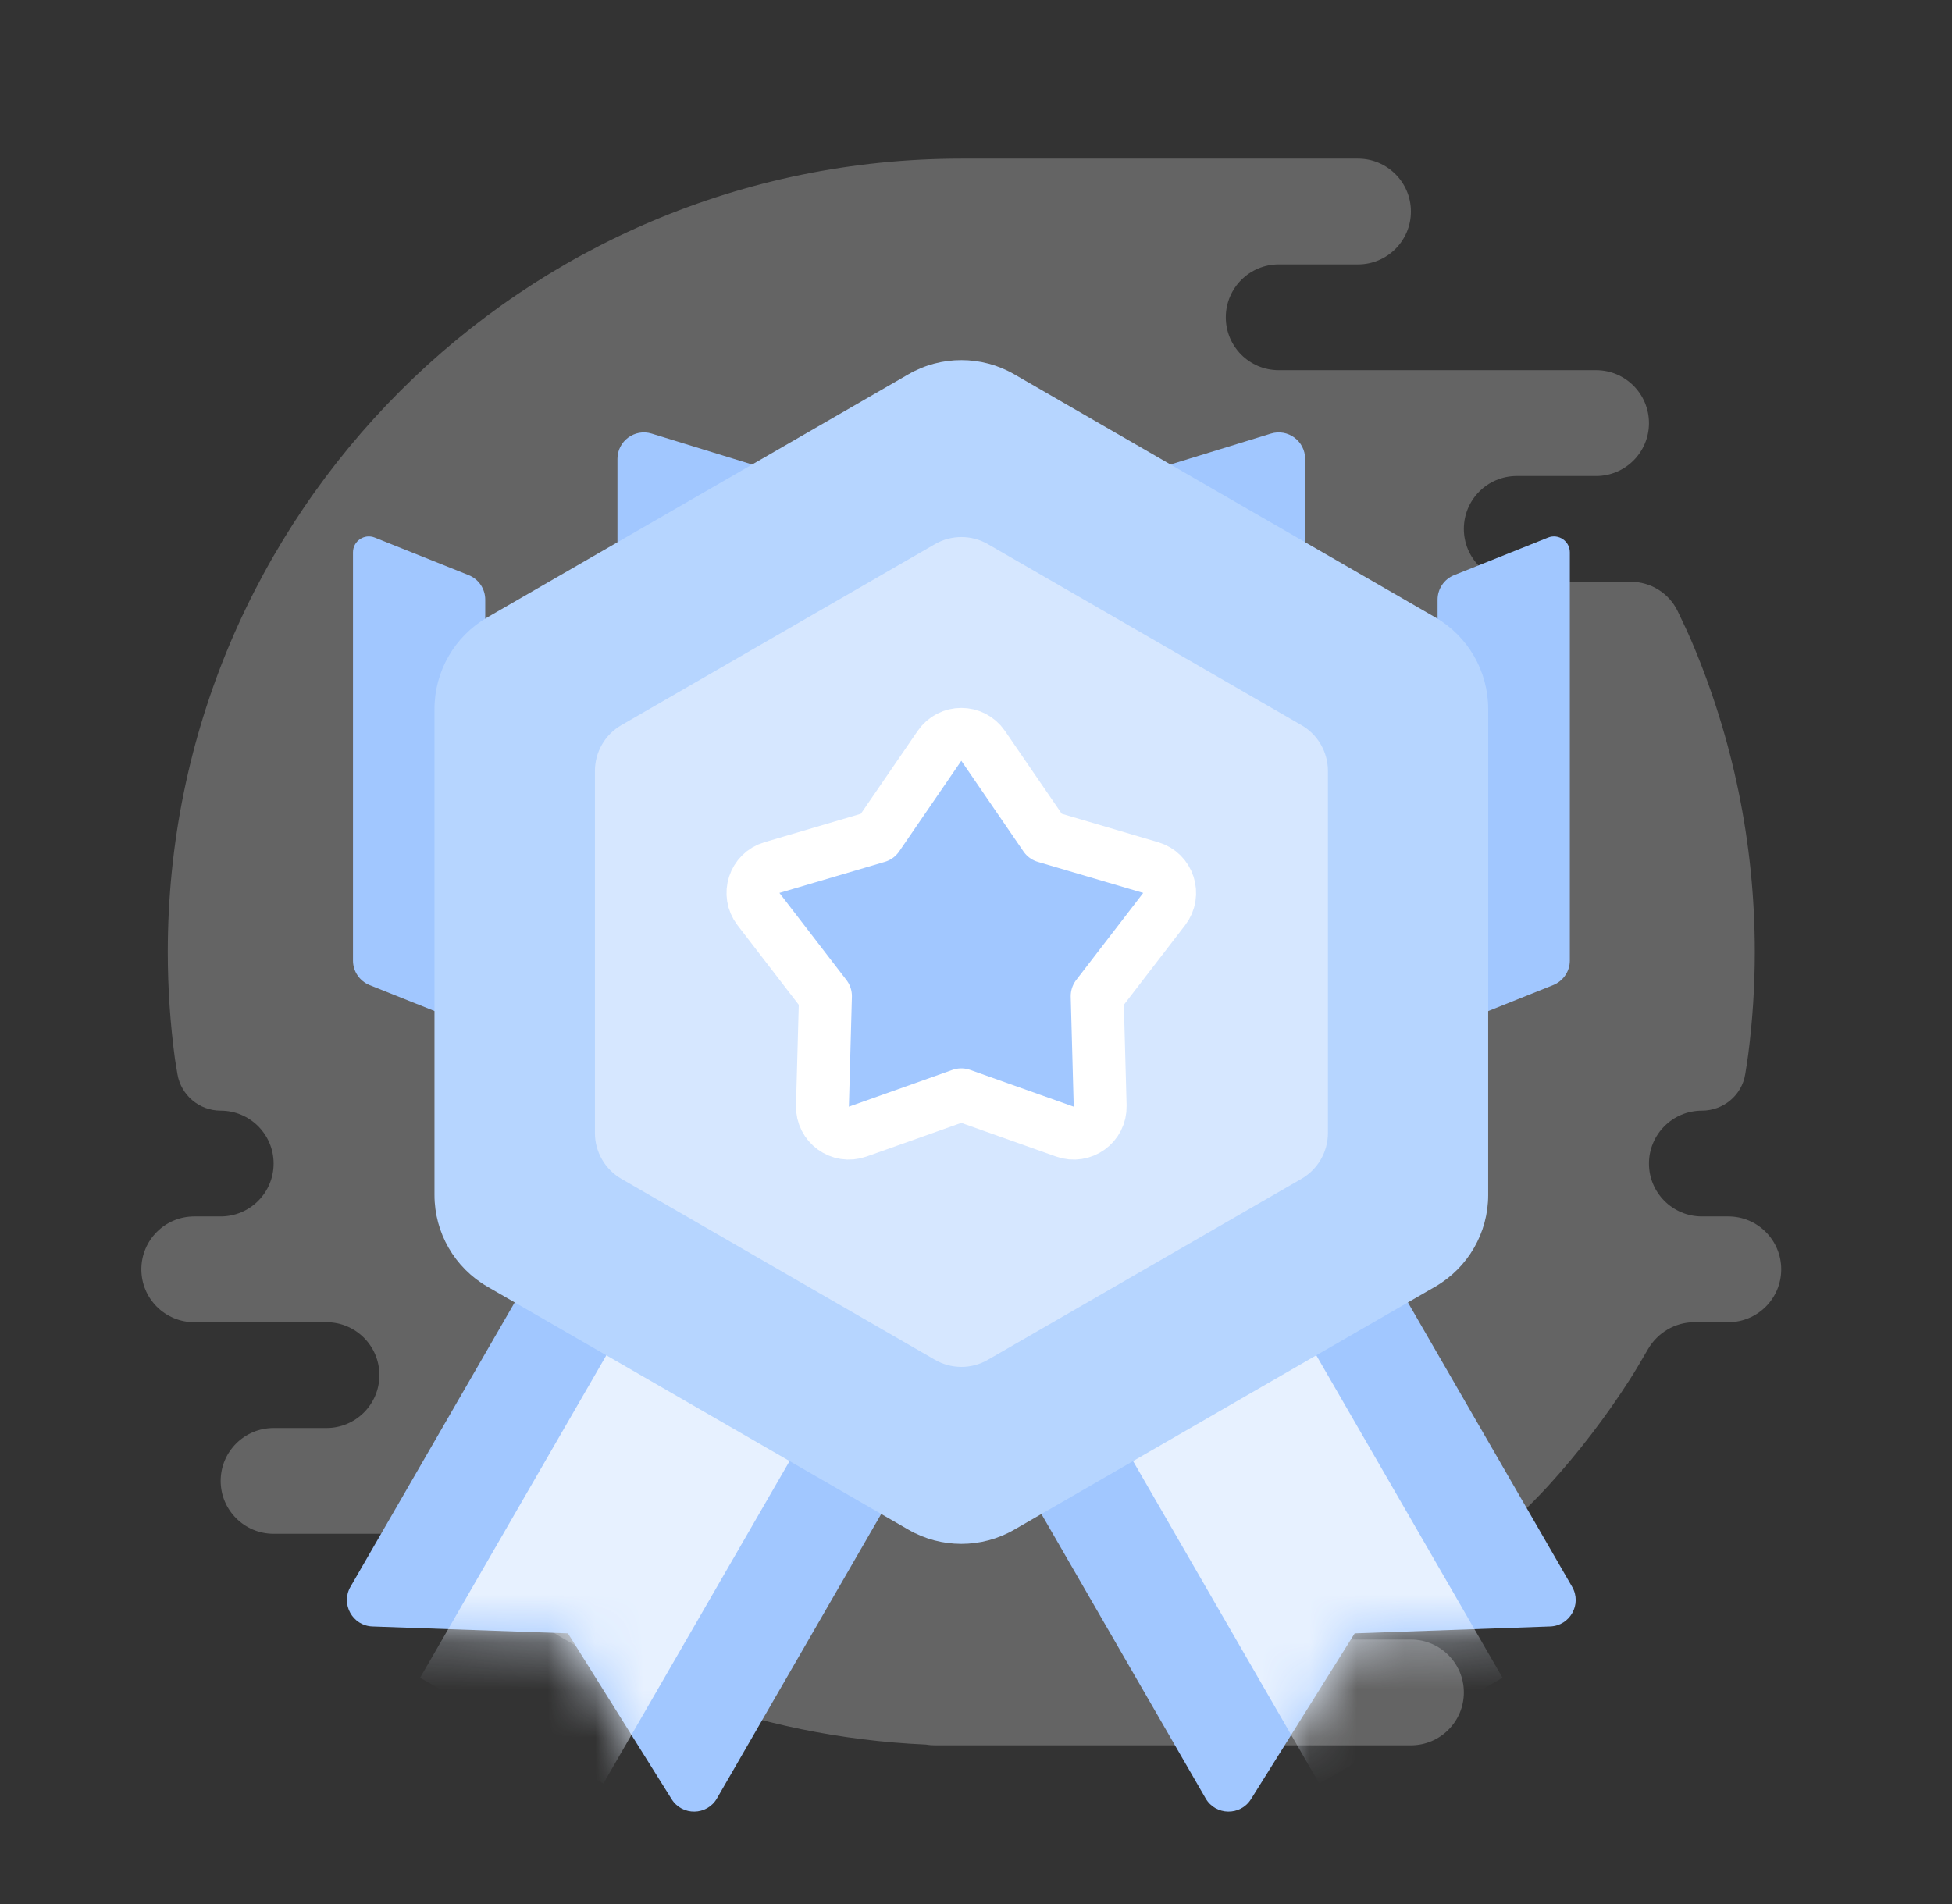 <svg width="41" height="40" viewBox="0 0 41 40" fill="none" xmlns="http://www.w3.org/2000/svg">
<rect x="0" y="0" width="41" height="40" fill="#333333" stroke="none"/>
<g style="mix-blend-mode:screen" opacity="0.24">
<path fill-rule="evenodd" clip-rule="evenodd" d="M29.635 34.444C30.249 34.444 30.747 34.942 30.747 35.555C30.747 36.169 30.249 36.666 29.635 36.666H19.635C19.57 36.666 19.506 36.661 19.444 36.65C15.875 36.492 12.597 35.212 9.956 33.154C9.741 32.987 9.417 32.709 9.177 32.5C8.972 32.322 8.709 32.222 8.437 32.222H5.747C5.133 32.222 4.635 31.724 4.635 31.111C4.635 30.497 5.133 30 5.747 30H6.858C7.471 30 7.969 29.502 7.969 28.889C7.969 28.275 7.471 27.777 6.858 27.777H4.08C3.466 27.777 2.969 27.28 2.969 26.666C2.969 26.053 3.466 25.555 4.08 25.555H4.635C5.249 25.555 5.747 25.058 5.747 24.444C5.747 23.831 5.249 23.333 4.635 23.333C4.186 23.333 3.802 23.009 3.727 22.566C3.7 22.405 3.678 22.276 3.675 22.249C3.576 21.514 3.524 20.763 3.524 20C3.524 10.795 10.986 3.333 20.191 3.333C22.969 3.333 25.747 3.333 28.524 3.333C29.138 3.333 29.635 3.83 29.635 4.444C29.635 5.058 29.138 5.555 28.524 5.555H26.858C26.244 5.555 25.747 6.053 25.747 6.666C25.747 7.28 26.244 7.777 26.858 7.777H33.524C34.138 7.777 34.635 8.275 34.635 8.889C34.635 9.502 34.139 9.999 33.526 10L31.858 10C31.244 10 30.747 10.497 30.747 11.111C30.747 11.724 31.244 12.222 31.858 12.222H34.25C34.67 12.222 35.055 12.459 35.237 12.837C35.347 13.065 35.462 13.31 35.537 13.488C36.387 15.488 36.858 17.689 36.858 20C36.858 20.726 36.811 21.441 36.721 22.142C36.706 22.26 36.683 22.412 36.657 22.567C36.585 23.012 36.197 23.333 35.746 23.333C35.133 23.333 34.635 23.831 34.635 24.444C34.635 25.058 35.133 25.555 35.746 25.555H36.302C36.916 25.555 37.413 26.053 37.413 26.666C37.413 27.28 36.916 27.777 36.302 27.777H35.589C35.185 27.777 34.815 27.997 34.613 28.346C34.482 28.573 34.337 28.82 34.228 28.988C33.975 29.383 33.705 29.767 33.42 30.138C33.134 30.511 32.833 30.871 32.517 31.218C32.343 31.409 32.062 31.691 31.843 31.907C31.638 32.11 31.361 32.222 31.073 32.222H27.969C27.355 32.222 26.858 32.719 26.858 33.333C26.858 33.942 27.348 34.437 27.956 34.444L29.635 34.444Z" fill="white"/>
</g>
<path fill-rule="evenodd" clip-rule="evenodd" d="M16.344 17.778L24.042 22.223L15.059 37.781C14.85 38.143 14.329 38.153 14.107 37.797L11.929 34.314L7.823 34.169C7.404 34.154 7.152 33.699 7.361 33.336L16.344 17.778Z" fill="#A1C7FF"/>
<mask id="mask0_3072_18420" style="mask-type:luminance" maskUnits="userSpaceOnUse" x="7" y="17" width="18" height="22">
<path fill-rule="evenodd" clip-rule="evenodd" d="M16.344 17.778L24.042 22.223L15.059 37.781C14.85 38.143 14.329 38.153 14.107 37.797L11.929 34.314L7.823 34.169C7.404 34.154 7.152 33.699 7.361 33.336L16.344 17.778Z" fill="white"/>
</mask>
<g mask="url(#mask0_3072_18420)">
<path fill-rule="evenodd" clip-rule="evenodd" d="M13.824 26.587L17.673 28.809L12.673 37.469L8.824 35.247L13.824 26.587Z" fill="#E7F1FF"/>
</g>
<path fill-rule="evenodd" clip-rule="evenodd" d="M24.039 17.778L16.341 22.223L25.323 37.781C25.533 38.143 26.053 38.153 26.276 37.797L28.454 34.314L32.56 34.169C32.978 34.154 33.231 33.699 33.021 33.336L24.039 17.778Z" fill="#A1C7FF"/>
<mask id="mask1_3072_18420" style="mask-type:luminance" maskUnits="userSpaceOnUse" x="16" y="17" width="18" height="22">
<path fill-rule="evenodd" clip-rule="evenodd" d="M24.039 17.778L16.341 22.223L25.323 37.781C25.533 38.143 26.053 38.153 26.276 37.797L28.454 34.314L32.56 34.169C32.978 34.154 33.231 33.699 33.021 33.336L24.039 17.778Z" fill="white"/>
</mask>
<g mask="url(#mask1_3072_18420)">
<path fill-rule="evenodd" clip-rule="evenodd" d="M26.559 26.587L22.71 28.809L27.71 37.469L31.559 35.247L26.559 26.587Z" fill="#E7F1FF"/>
</g>
<path fill-rule="evenodd" clip-rule="evenodd" d="M30.195 12.598C30.195 12.37 30.333 12.166 30.544 12.082L32.516 11.293C32.734 11.206 32.973 11.367 32.973 11.603V20.179C32.973 20.406 32.834 20.61 32.623 20.695L30.195 21.666V12.598Z" fill="#A1C7FF"/>
<mask id="mask2_3072_18420" style="mask-type:luminance" maskUnits="userSpaceOnUse" x="30" y="11" width="3" height="11">
<path fill-rule="evenodd" clip-rule="evenodd" d="M30.195 12.598C30.195 12.37 30.333 12.166 30.544 12.082L32.516 11.293C32.734 11.206 32.973 11.367 32.973 11.603V20.179C32.973 20.406 32.834 20.61 32.623 20.695L30.195 21.666V12.598Z" fill="white"/>
</mask>
<g mask="url(#mask2_3072_18420)">
</g>
<path fill-rule="evenodd" clip-rule="evenodd" d="M10.192 12.598C10.192 12.37 10.053 12.166 9.843 12.082L7.871 11.293C7.652 11.206 7.414 11.367 7.414 11.603V20.179C7.414 20.406 7.552 20.61 7.763 20.695L10.192 21.666V12.598Z" fill="#A1C7FF"/>
<mask id="mask3_3072_18420" style="mask-type:luminance" maskUnits="userSpaceOnUse" x="7" y="11" width="4" height="11">
<path fill-rule="evenodd" clip-rule="evenodd" d="M10.192 12.598C10.192 12.37 10.053 12.166 9.843 12.082L7.871 11.293C7.652 11.206 7.414 11.367 7.414 11.603V20.179C7.414 20.406 7.552 20.61 7.763 20.695L10.192 21.666V12.598Z" fill="white"/>
</mask>
<g mask="url(#mask3_3072_18420)">
</g>
<path fill-rule="evenodd" clip-rule="evenodd" d="M27.413 9.64C27.413 9.266 27.052 8.999 26.694 9.109L20.191 11.11L13.688 9.109C13.331 8.999 12.969 9.266 12.969 9.64V17.776C12.969 18.083 13.217 18.332 13.524 18.332H26.858C27.164 18.332 27.413 18.083 27.413 17.776V9.64Z" fill="#A1C7FF"/>
<mask id="mask4_3072_18420" style="mask-type:luminance" maskUnits="userSpaceOnUse" x="12" y="9" width="16" height="10">
<path fill-rule="evenodd" clip-rule="evenodd" d="M27.413 9.64C27.413 9.266 27.052 8.999 26.694 9.109L20.191 11.11L13.688 9.109C13.331 8.999 12.969 9.266 12.969 9.64V17.776C12.969 18.083 13.217 18.332 13.524 18.332H26.858C27.164 18.332 27.413 18.083 27.413 17.776V9.64Z" fill="white"/>
</mask>
<g mask="url(#mask4_3072_18420)">
</g>
<path fill-rule="evenodd" clip-rule="evenodd" d="M19.081 7.863C19.768 7.466 20.616 7.466 21.303 7.863L30.146 12.969C30.834 13.366 31.258 14.1 31.258 14.894V25.105C31.258 25.899 30.834 26.633 30.146 27.03L21.303 32.136C20.616 32.533 19.768 32.533 19.081 32.136L10.237 27.03C9.55 26.633 9.126 25.899 9.126 25.105V14.894C9.126 14.1 9.55 13.366 10.237 12.969L19.081 7.863Z" fill="#B6D5FF"/>
<path fill-rule="evenodd" clip-rule="evenodd" d="M19.638 11.431C19.982 11.233 20.405 11.233 20.749 11.431L27.336 15.234C27.68 15.432 27.892 15.799 27.892 16.196V23.802C27.892 24.199 27.68 24.566 27.336 24.765L20.749 28.567C20.405 28.766 19.982 28.766 19.638 28.567L13.051 24.765C12.707 24.566 12.496 24.199 12.496 23.802V16.196C12.496 15.799 12.707 15.432 13.051 15.234L19.638 11.431Z" fill="#D6E7FF"/>
<path fill-rule="evenodd" clip-rule="evenodd" d="M20.191 23L18.016 23.773C17.648 23.904 17.264 23.625 17.275 23.235L17.338 20.927L15.931 19.098C15.693 18.788 15.839 18.336 16.214 18.226L18.428 17.573L19.733 15.669C19.954 15.347 20.429 15.347 20.65 15.669L21.955 17.573L24.169 18.226C24.544 18.336 24.69 18.788 24.452 19.098L23.045 20.927L23.108 23.235C23.119 23.625 22.734 23.904 22.366 23.773L20.191 23Z" fill="#A1C7FF" stroke="white" stroke-width="1.111" stroke-linecap="round" stroke-linejoin="round"/>
</svg>
